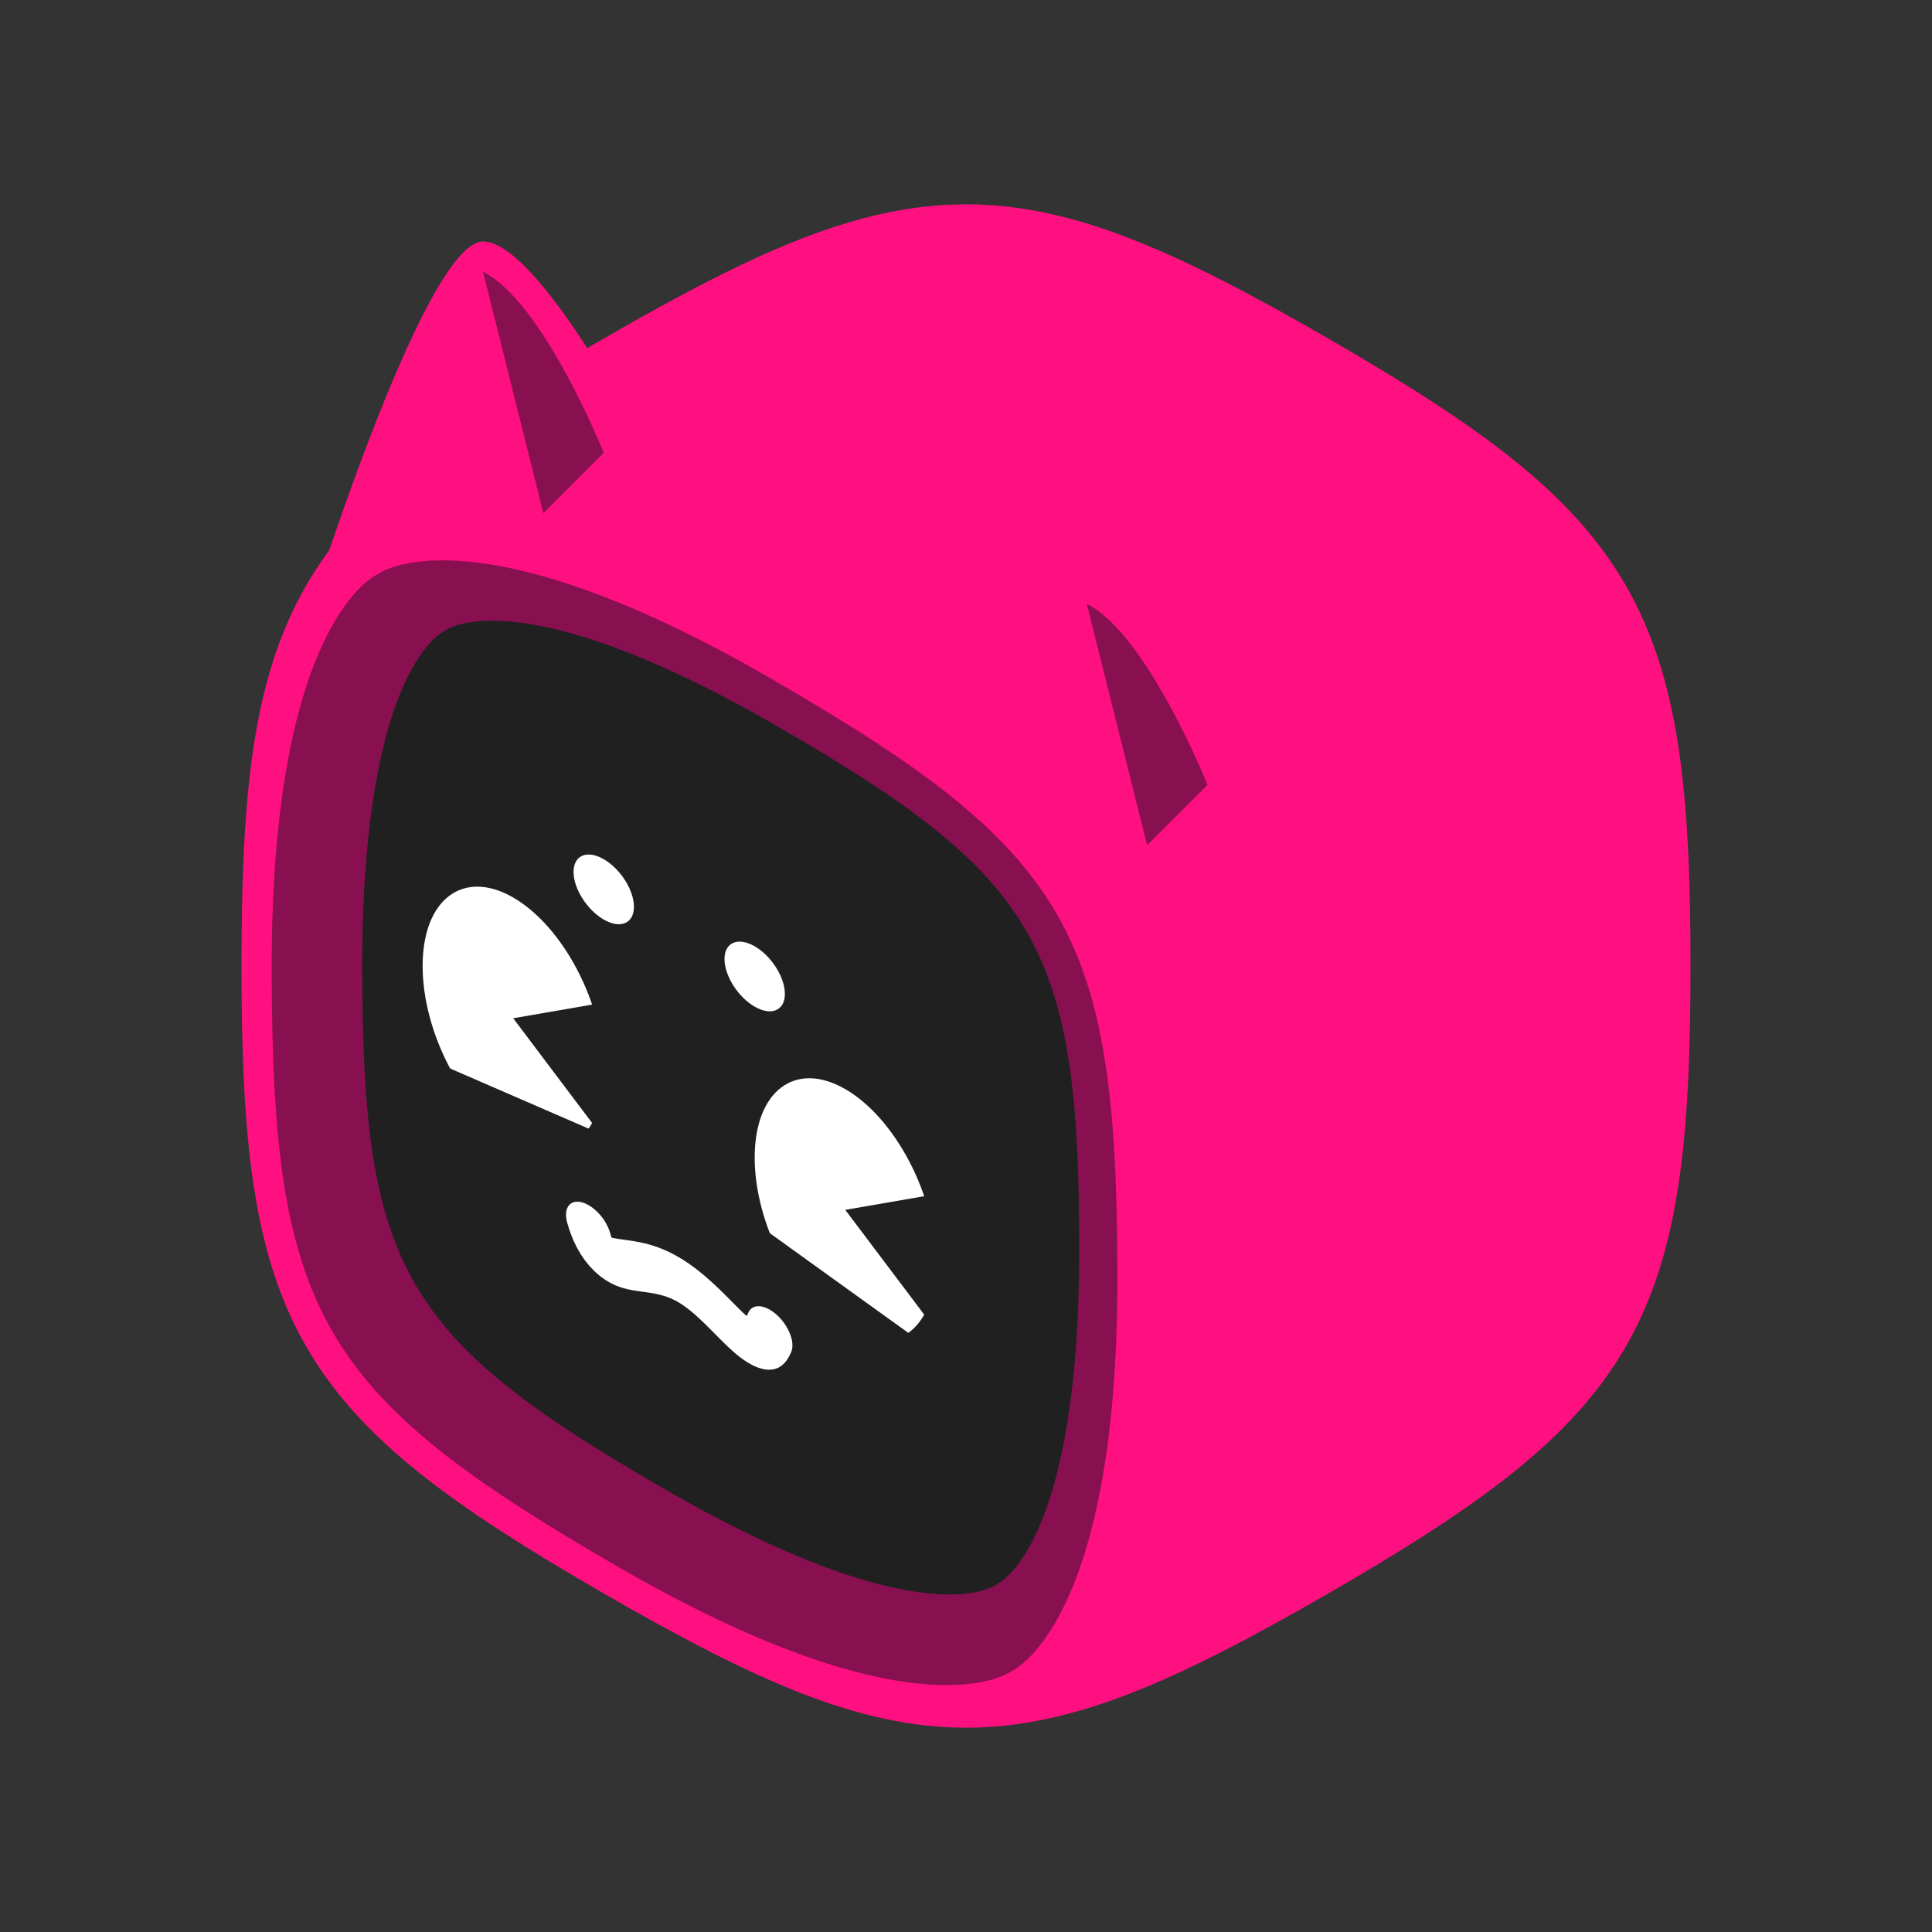 <?xml version="1.0" encoding="UTF-8" standalone="no"?>
<svg
  width="512"
  height="512"
  viewBox="0 0 64 64"
  version="1.1"
  id="svg1"
  inkscape:version="1.3.2 (091e20ef0f, 2023-11-25)"
  sodipodi:docname="banner.svg"
  xmlns:inkscape="http://www.inkscape.org/namespaces/inkscape"
  xmlns:sodipodi="http://sodipodi.sourceforge.net/DTD/sodipodi-0.dtd"
  xmlns:xlink="http://www.w3.org/1999/xlink"
  xmlns="http://www.w3.org/2000/svg"
  xmlns:svg="http://www.w3.org/2000/svg">
 <rect x="0" y="0" width="64" height="64" fill="#333333" stroke="none"/>
 <defs
   id="defs1" />
 <sodipodi:namedview
   id="namedview1"
   pagecolor="#202020"
   bordercolor="#eeeeee"
   borderopacity="1"
   inkscape:showpageshadow="0"
   inkscape:pageopacity="0"
   inkscape:pagecheckerboard="0"
   inkscape:deskcolor="#d1d1d1"
   showgrid="true"
   showguides="true"
   inkscape:zoom="13.09375"
   inkscape:cx="31.961814"
   inkscape:cy="32"
   inkscape:current-layer="g22">
  <inkscape:grid
    id="grid1"
    units="px"
    originx="0"
    originy="0"
    spacingx="1"
    spacingy="1"
    empcolor="#0099e5"
    empopacity="0.302"
    color="#0099e5"
    opacity="0.149"
    empspacing="8"
    dotted="false"
    gridanglex="30"
    gridanglez="30"
    visible="true" />
  <sodipodi:guide
    position="0,56"
    orientation="0,-1"
    id="guide1"
    inkscape:locked="false" />
  <sodipodi:guide
    position="0,8"
    orientation="0,-1"
    id="guide2"
    inkscape:locked="false" />
  <sodipodi:guide
    position="8,0"
    orientation="1,0"
    id="guide3"
    inkscape:locked="false" />
  <sodipodi:guide
    position="56,0"
    orientation="1,0"
    id="guide4"
    inkscape:locked="false" />
  <sodipodi:guide
    position="32,32"
    orientation="0.5,0.866"
    id="guide5"
    inkscape:locked="false"
    inkscape:label=""
    inkscape:color="rgb(0,134,229)" />
  <sodipodi:guide
    position="32,32"
    orientation="-0.5,0.866"
    id="guide6"
    inkscape:locked="false"
    inkscape:label=""
    inkscape:color="rgb(0,134,229)" />
 </sodipodi:namedview>
 <g
   id="layer1"
   inkscape:groupmode="layer"
   inkscape:label="Body">
  <path
    sodipodi:type="star"
    style="fill:#ff1080;stroke:#ff1080;stroke-width:2"
    id="path4"
    inkscape:flatsided="true"
    sodipodi:sides="6"
    sodipodi:cx="32"
    sodipodi:cy="32"
    sodipodi:r1="23"
    sodipodi:r2="20.784611"
    sodipodi:arg1="0"
    sodipodi:arg2="0.5235987"
    inkscape:rounded="0.5"
    inkscape:randomized="0"
    d="m 55,32 c 0,11.5 -1.541,14.169 -11.5,19.919 -9.959,5.75 -13.041,5.75 -23,0 C 10.541,46.169 9,43.5 9,32 9,20.5 10.541,17.831 20.5,12.081 c 9.959,-5.75 13.041,-5.75 23,0 C 53.459,17.831 55,20.5 55,32 Z" />
  <path
    style="fill:#ff1080"
    d="m 10,21 c 0,0 4,-13 6,-13 2,0 6,8 6,8"
    id="path6"
    sodipodi:nodetypes="czc" />
  <path
    style="fill:#881050"
    d="M 18,17 16,9 c 2,1 4,6 4,6"
    id="path7"
    sodipodi:nodetypes="ccc" />
  <use
    xlink:href="#path7"
    id="use7"
    transform="translate(20,11)" />
 </g>
 <g
   inkscape:groupmode="layer"
   id="layer2"
   inkscape:label="Screen">
  <path
    id="path10"
    style="fill:#881050"
    d="m 37.015,42.383 c 0,11.5 -3.515,12.982 -3.515,12.982 0,0 -3.041,2.304 -13,-3.446 C 10.541,46.169 9,43.5 9,32 9,20.5 12.515,19.018 12.515,19.018 c 0,0 3.041,-2.304 13,3.446 9.959,5.75 11.5,8.419 11.5,19.919 z"
    sodipodi:nodetypes="scsscss" />
  <path
    id="path11"
    style="fill:#202020"
    d="m 12,32 c 0,-10 2.752,-11.113 2.752,-11.113 0,0 2.34,-1.827 11,3.173 8.66,5 10,7.321 10,17.321 0,10 -2.752,11.113 -2.752,11.113 0,0 -2.34,1.827 -11,-3.173 C 13.34,44.321 12,42 12,32 Z"
    sodipodi:nodetypes="scsscss" />
  <use
    xlink:href="#g22"
    id="use22"
    transform="matrix(1,0.577,0,1,14,28)" />
 </g>
 <g
   inkscape:groupmode="layer"
   id="layer3"
   inkscape:label="Face"
   style="display:none">
  <g
    id="g22">
   <use
     x="0"
     y="0"
     xlink:href="#g25"
     id="use25"
     transform="translate(11)" />
   <use
     x="0"
     y="0"
     xlink:href="#path24"
     id="use26"
     transform="matrix(-1,0,0,1,17,0)" />
   <circle
     id="path22"
     cx="6"
     cy="-2"
     r="1"
     style="fill:#ffffff" />
   <use
     x="0"
     y="0"
     xlink:href="#path22"
     id="use23"
     transform="translate(5)" />
   <g
     id="g25">
    <ellipse
      style="fill:#ffffff"
      id="path23"
      cx="3"
      cy="4"
      rx="3"
      ry="4" />
    <path
      style="fill:#202020"
      d="M 3,4 7,1 v 6 z"
      id="path25"
      sodipodi:nodetypes="cccc" />
   </g>
   <path
     style="fill:#202020"
     d="M 0,7 7,6 V 9 H 0 Z"
     id="path24"
     sodipodi:nodetypes="ccccc" />
   <path
     style="fill:none;stroke:#ffffff;stroke-width:1.5;stroke-linecap:round"
     d="M 5.5,9.5 C 6,11 7,9.47 8.5,9.5 10,9.53 11,11 11.5,9.5"
     id="path19"
     sodipodi:nodetypes="czc" />
  </g>
 </g>
</svg>

